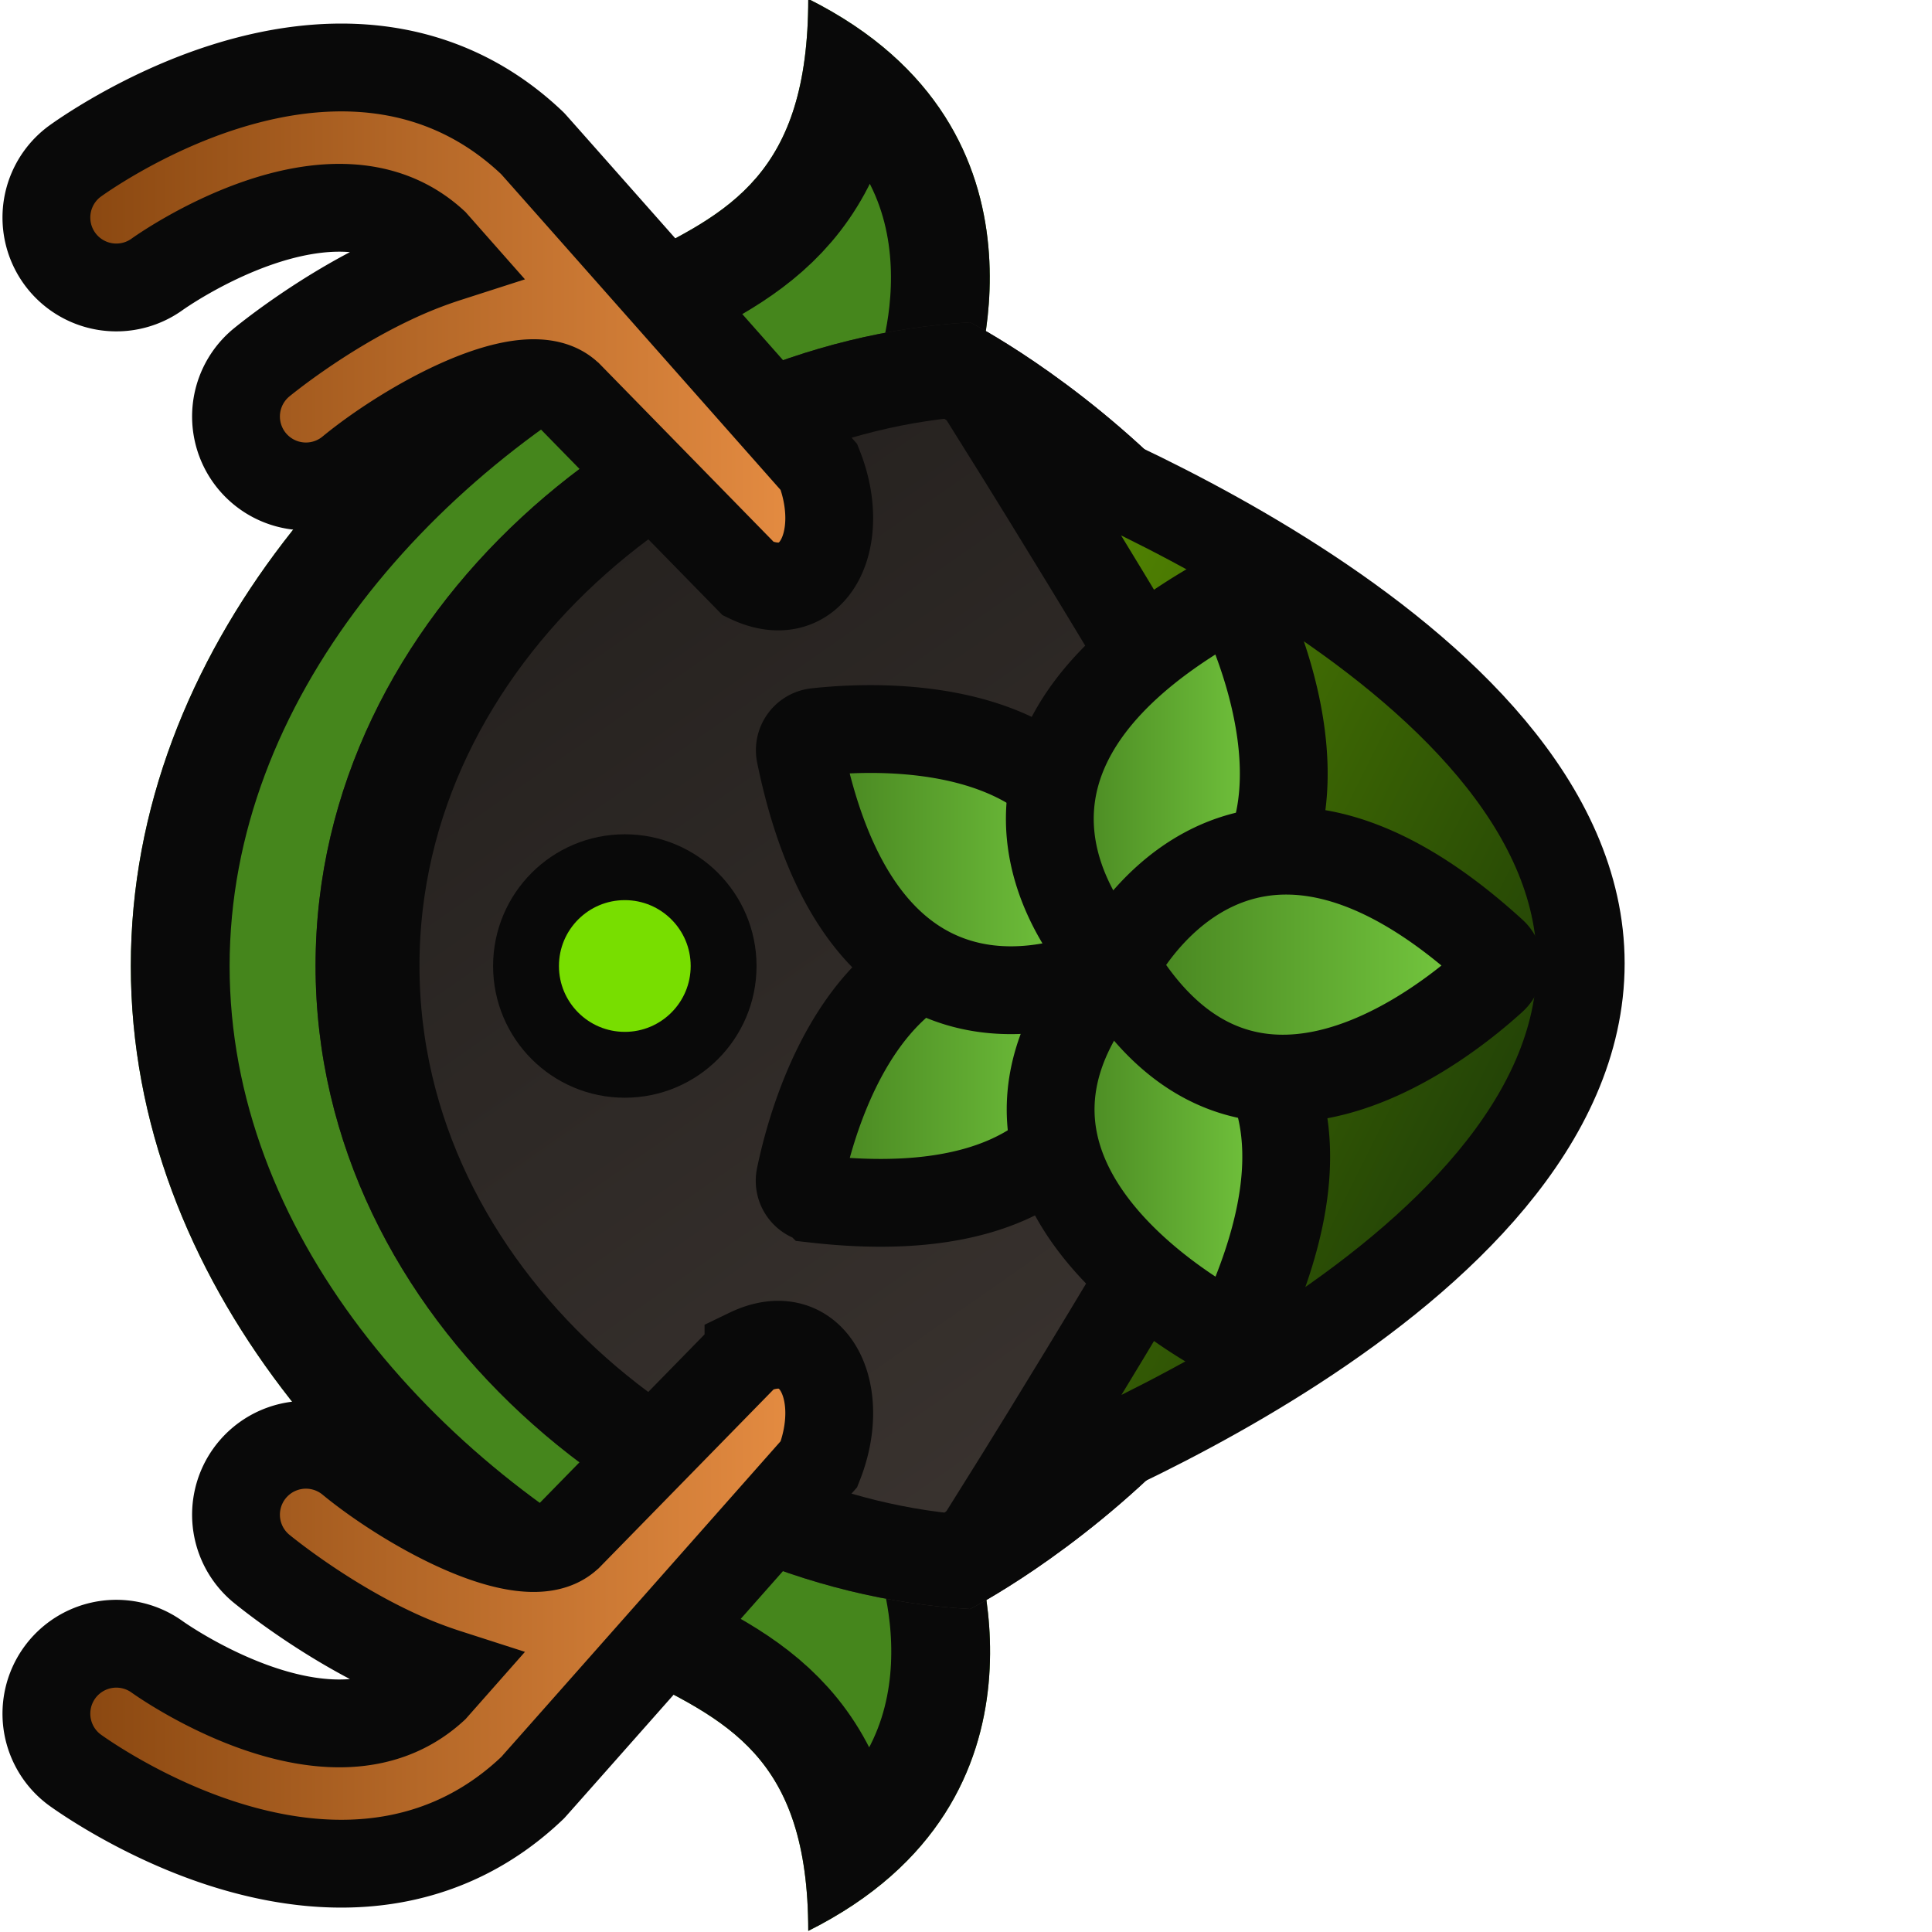 <svg xmlns="http://www.w3.org/2000/svg" xmlns:xlink="http://www.w3.org/1999/xlink" width="176" height="176"><defs><linearGradient id="d"><stop offset="0" stop-color="#66a000"/><stop offset="1" stop-color="#0e2608"/></linearGradient><linearGradient id="b"><stop offset="0" stop-color="#ee9347"/><stop offset="1" stop-color="#80400b"/></linearGradient><linearGradient id="c"><stop offset="0" stop-color="#3d7519"/><stop offset="1" stop-color="#7fd846"/></linearGradient><clipPath id="f"><path d="M188 128c0 80-69.756 119.362-69.756 119.362C64 244 8.638 193.922 8.638 128S64 12 118.244 8.638C118.244 8.638 188 48 188 128z" fill="#252525" fill-opacity=".601" stroke-width="12.537"/></clipPath><linearGradient xlink:href="#a" id="g" x1="14.454" y1="-2.288" x2="190.761" y2="225.716" gradientUnits="userSpaceOnUse"/><clipPath id="e"><path d="M123.919 88L88.48 139.9s9.15 24-14.85 36c0-16-7.496-19.178-16.502-23.657-23.593-11.734-45.21-35.545-45.21-64.243 0-28.855 21.854-52.663 45.597-64.27C66.4 19.387 73.63 15.9 73.63-.1c24 12 14.803 36 14.803 36z" fill="#b9009d" stroke-width="18"/></clipPath><linearGradient id="a"><stop offset="0" stop-color="#1f1c1a"/><stop offset="1" stop-color="#3d3632"/></linearGradient><linearGradient xlink:href="#b" id="i" x1="77.026" y1="146.112" x2="156.422" y2="146.112" gradientUnits="userSpaceOnUse" gradientTransform="rotate(180 78.305 87.963)"/><linearGradient xlink:href="#b" id="h" x1="77.026" y1="29.814" x2="156.422" y2="29.814" gradientUnits="userSpaceOnUse" gradientTransform="rotate(180 78.305 87.963)"/><linearGradient xlink:href="#c" id="k" gradientUnits="userSpaceOnUse" gradientTransform="translate(127.699 -115.817) scale(.786)" x1="71.621" y1="99.306" x2="113.125" y2="99.306"/><linearGradient xlink:href="#c" id="l" gradientUnits="userSpaceOnUse" gradientTransform="translate(127.699 -115.817) scale(.786)" x1="71.639" y1="76.797" x2="113.027" y2="76.797"/><linearGradient xlink:href="#c" id="m" gradientUnits="userSpaceOnUse" gradientTransform="translate(127.699 -115.817) scale(.786)" x1="98.247" y1="107.222" x2="131.002" y2="107.222"/><linearGradient xlink:href="#c" id="n" gradientUnits="userSpaceOnUse" gradientTransform="translate(127.699 -115.817) scale(.786)" x1="98.05" y1="68.832" x2="130.747" y2="68.832"/><linearGradient xlink:href="#c" id="o" gradientUnits="userSpaceOnUse" gradientTransform="translate(127.699 -115.817) scale(.786)" x1="104.322" y1="87.868" x2="153.433" y2="87.868"/><linearGradient xlink:href="#d" id="j" x1="64" y1="64" x2="160" y2="112" gradientUnits="userSpaceOnUse" gradientTransform="translate(0 -.038)"/></defs><path d="M123.919 88L88.48 139.9s9.15 24-14.85 36c0-16-7.496-19.178-16.502-23.657-23.593-11.734-45.21-35.545-45.21-64.243 0-28.855 21.854-52.663 45.597-64.27C66.4 19.387 73.63 15.9 73.63-.1c24 12 14.803 36 14.803 36z" clip-path="url(#e)" fill="#45861c" stroke="#090909" stroke-width="18"/><path d="M188 128c0 80-69.756 119.362-69.756 119.362C64 244 8.638 193.922 8.638 128S64 12 118.244 8.638C118.244 8.638 188 48 188 128z" clip-path="url(#f)" transform="matrix(.544 0 0 .491 24.048 25.124)" fill="url(#g)" stroke="#090909" stroke-width="34.804"/><circle cx="56.919" cy="88" r="9" stroke-width="6" stroke="#090909" fill="#78de00"/><path d="M68.183 123.192l-16.366 16.735-.038.031c-3.783 3.593-14.818-2.728-19.887-6.913a6.37 6.37 0 0 0-8.136 9.803c.218.18 5.405 4.463 11.957 7.557a40.986 40.986 0 0 0 5.064 2.01l-1.232 1.395c-9.254 8.505-24.961-2.679-25.247-2.885a6.37 6.37 0 0 0-7.541 10.267c.241.178 6 4.38 13.644 6.808 11.16 3.545 20.883 1.766 28.118-5.143.13-.124 26.094-29.486 26.094-29.486 2.625-6.663-.574-13.006-6.43-10.179z" fill="url(#h)" stroke="#090909" stroke-width="8"/><path d="M68.183 52.735L51.817 36l-.038-.031c-3.783-3.593-14.818 2.728-19.887 6.913a6.37 6.37 0 0 1-8.136-9.803c.218-.18 5.405-4.463 11.957-7.557a40.986 40.986 0 0 1 5.064-2.01l-1.232-1.395c-9.254-8.505-24.961 2.678-25.247 2.885a6.37 6.37 0 0 1-7.541-10.267c.241-.178 6-4.38 13.644-6.808C31.56 4.38 41.284 6.16 48.519 13.069c.13.125 26.094 29.487 26.094 29.487 2.625 6.663-.574 13.005-6.43 10.179z" fill="url(#i)" stroke="#090909" stroke-width="8"/><path d="M120 87.761c-8-15.799-28-47.799-28-47.799s52 19.101 52 47.8c0 28.854-52 48.2-52 48.2s20-32 28-48.2z" fill="url(#j)" stroke="#090909" stroke-width="8"/><g stroke="#090909" stroke-width="7.285"><path d="M188.456-27.325a1.52 1.52 0 0 1-1.321-1.82c.136-.663.33-1.5.587-2.449 2.055-7.542 8.342-22.317 25.155-15.238l.337.144s4.088 22.606-24.758 19.363zm0 0" fill="url(#k)" transform="translate(-132.593 139.228) scale(1.098)"/><path d="M187.148-64.25a1.521 1.521 0 0 1 1.322-1.82c.268-.03.565-.06.886-.087 6.616-.58 24-.464 23.994 16.741 0 .866-.044 1.774-.136 2.728 0 0-20.237 10.874-26.066-17.562zm0 0" fill="url(#l)" transform="translate(-132.593 139.228) scale(1.098)"/><path d="M221.84-16.465a41.639 41.639 0 0 1-2.547-1.58c-6.503-4.369-17.63-14.494-6.888-27.69.256-.316.527-.634.809-.953 0 0 22.763 3.097 10.764 29.529a1.52 1.52 0 0 1-2.139.694zm0 0" transform="translate(-132.593 139.228) scale(1.098)" fill="url(#m)" stroke-linejoin="bevel"/><path d="M213.214-46.688s-16.596-15.886 8.648-30.217a1.521 1.521 0 0 1 2.138.695c.136.3.285.642.443 1.02 2.608 6.238 7.545 22.375-8.354 27.71-.892.299-1.848.564-2.875.792zm0 0" fill="url(#n)" transform="translate(-132.593 139.228) scale(1.098)"/><path d="M214.456-44.755a28.886 28.886 0 0 1-1.242-1.933s9.979-20.693 31.41-1.113a1.52 1.52 0 0 1 0 2.249c-.281.255-.607.544-.974.857-5.305 4.52-19.27 14.1-29.194-.06zm0 0" fill="url(#o)" transform="translate(-132.593 139.228) scale(1.098)"/></g></svg>